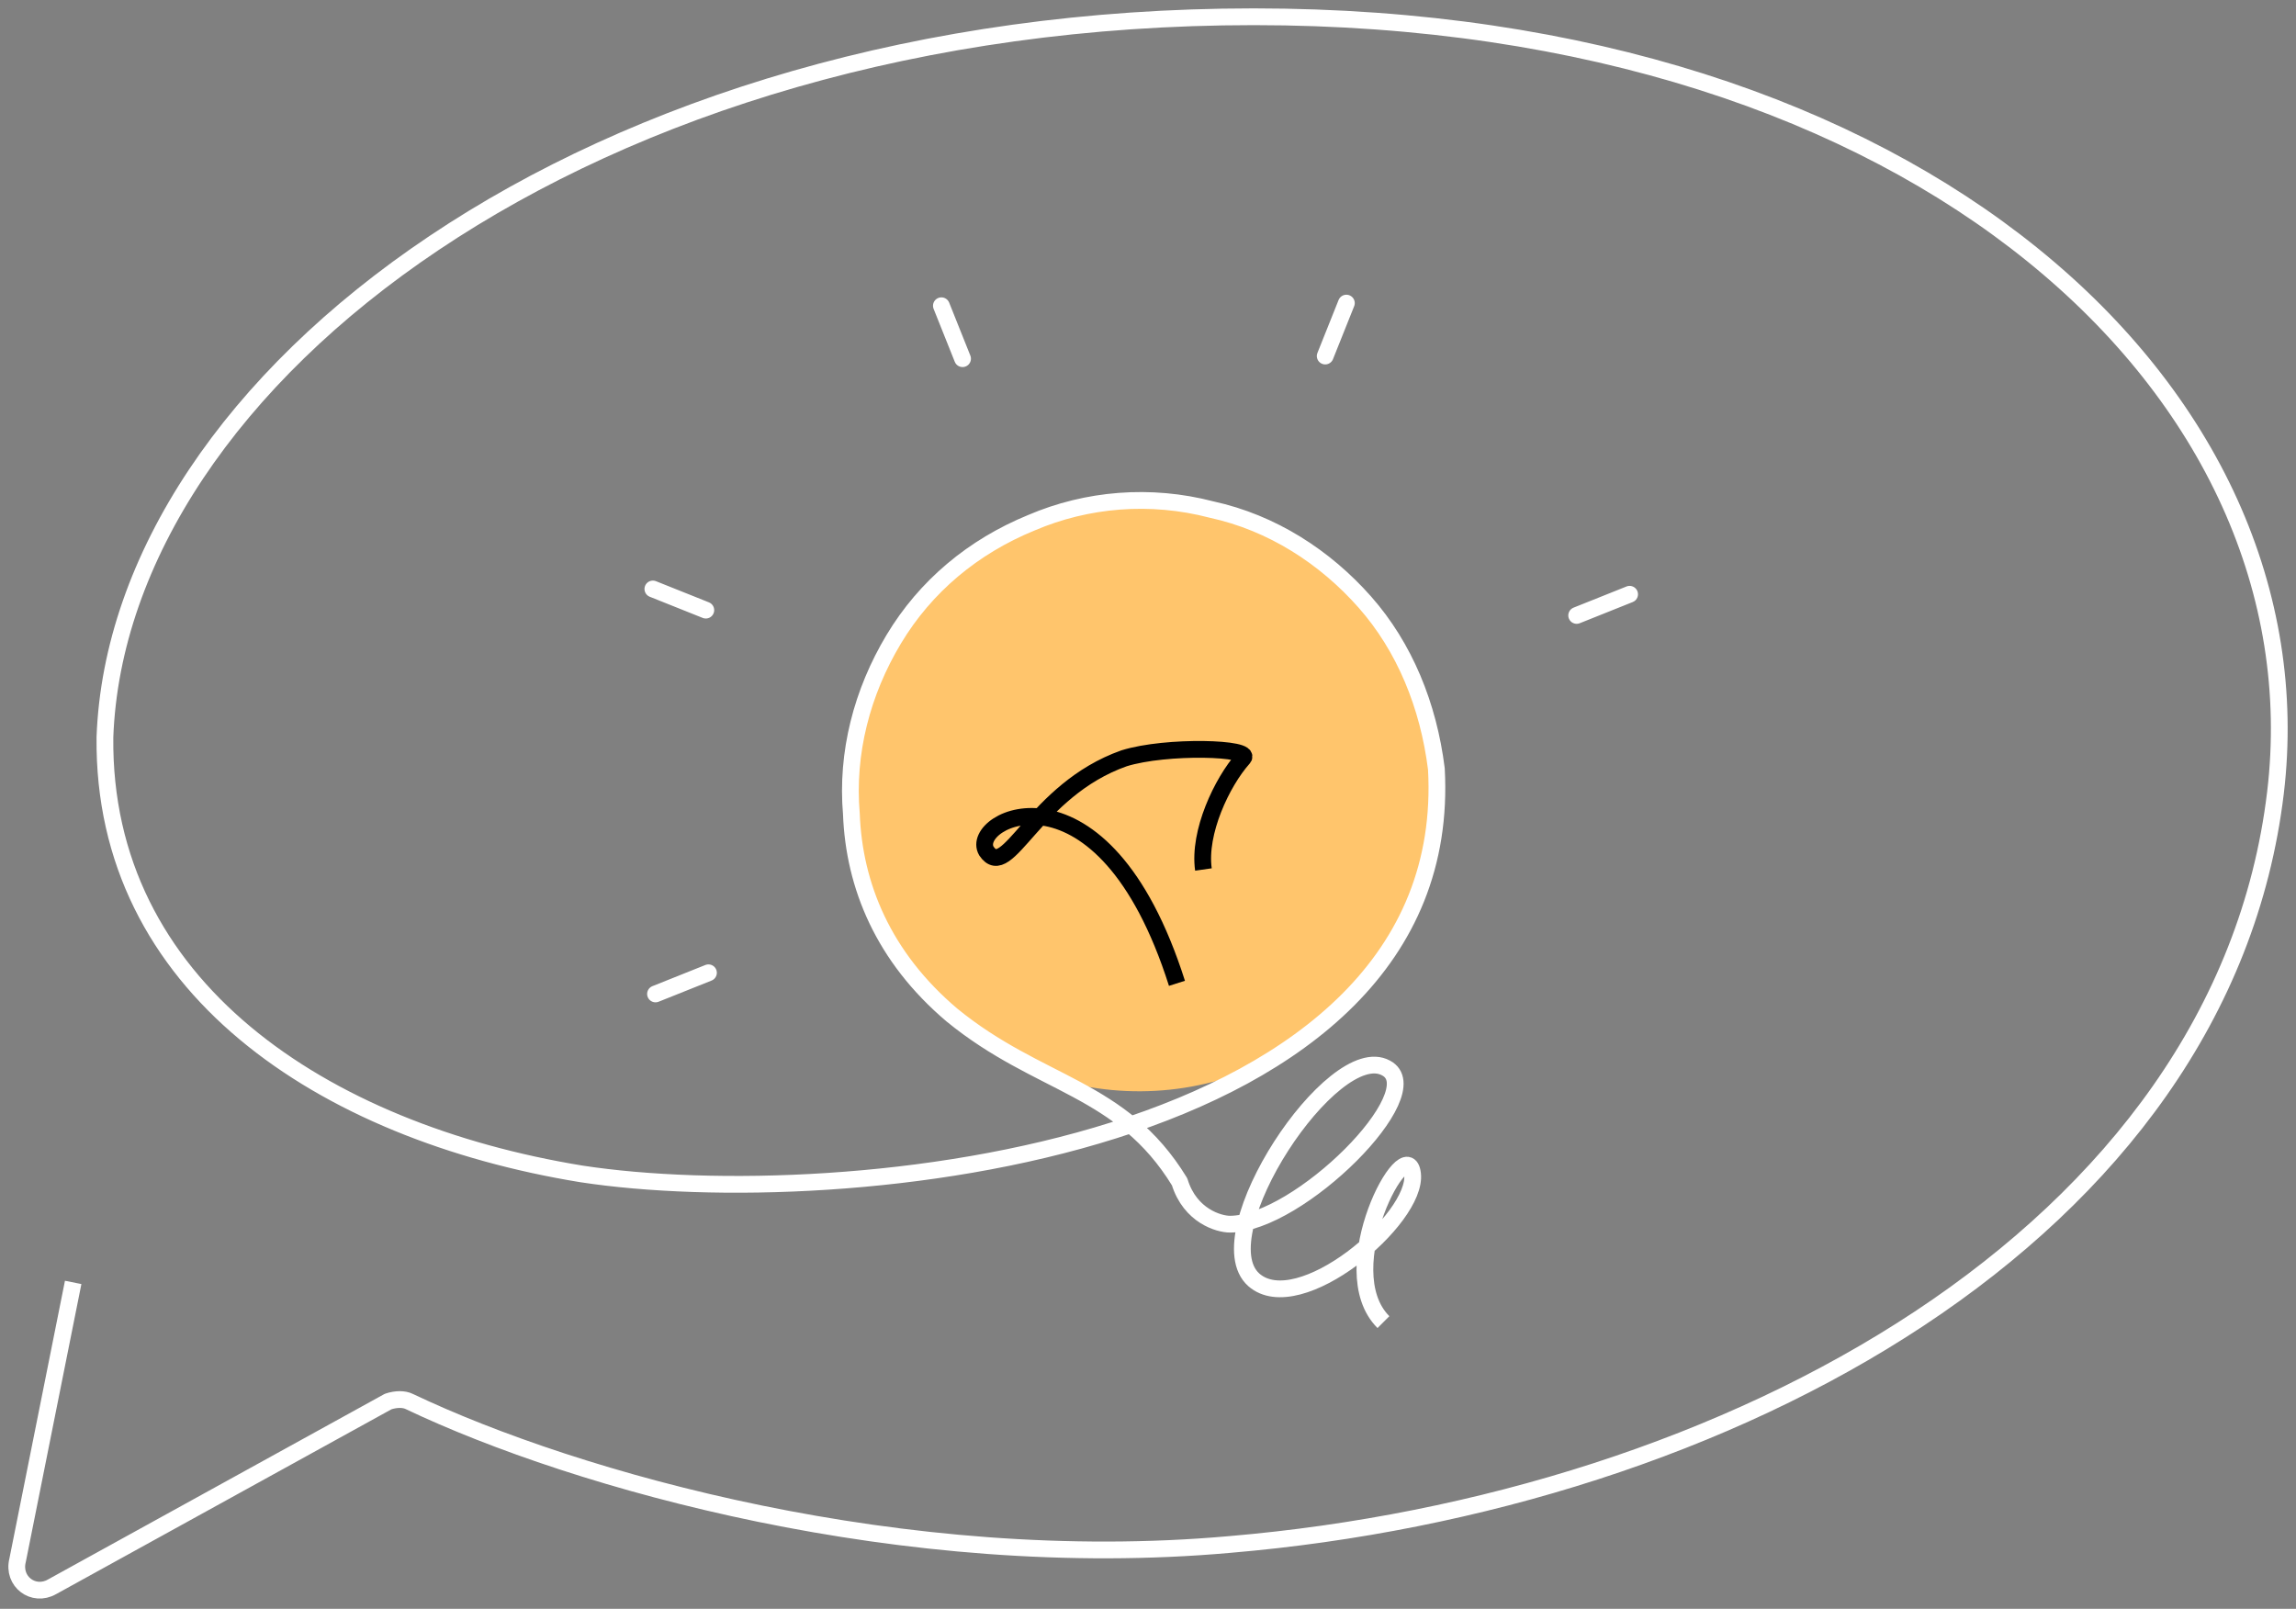 <svg width="137" height="96" viewBox="0 0 137 96" fill="none" xmlns="http://www.w3.org/2000/svg">
<rect x="0" y="0" width="137" height="96" fill="#808080" stroke="none"/>
<path d="M85.065 51.754C87.425 42.306 81.679 32.735 72.232 30.376C62.784 28.016 53.213 33.762 50.854 43.21C48.494 52.657 54.24 62.228 63.687 64.588C73.135 66.947 82.706 61.201 85.065 51.754Z" fill="#FFC56C"/>
<path d="M80.337 18.086L79.074 21.245L80.337 18.086ZM39.114 59.309L42.273 58.046L39.114 59.309ZM56.172 18.244L57.435 21.403L56.172 18.244ZM94.078 36.723L97.237 35.46L94.078 36.723ZM38.956 35.144L42.115 36.407L38.956 35.144Z" stroke="white" stroke-miterlimit="10" stroke-linejoin="round"/>
<path d="M82.548 78.891C79.389 75.733 83.97 67.362 84.285 70.047C84.601 72.732 77.494 78.734 74.809 76.364C71.808 73.679 79.547 61.992 82.706 63.729C85.391 65.15 77.494 73.047 73.387 73.047C72.756 73.047 71.018 72.574 70.386 70.52C66.912 64.834 62.016 64.834 56.803 60.57C52.697 57.095 50.959 52.831 50.801 48.566C50.486 44.934 51.433 41.301 53.329 38.142C55.224 34.983 58.067 32.614 61.542 31.192C64.859 29.771 68.649 29.455 72.282 30.403C75.915 31.192 79.073 33.246 81.443 35.931C83.812 38.616 85.233 42.09 85.707 45.881C86.971 68.783 50.17 72.416 34.691 70.047C19.213 67.519 6.103 58.833 6.261 43.986C7.051 22.663 35.007 1 74.809 1C114.611 1 138.618 23.453 135.775 47.303C132.616 73.679 103.081 89.632 73.387 92.159C53.96 93.896 34.375 88.368 24.425 83.63C24.109 83.472 23.635 83.472 23.161 83.63L3.103 94.686C1.997 95.317 0.733 94.37 1.049 93.106L4.366 76.522" stroke="white" stroke-miterlimit="10" stroke-linejoin="round"/>
<path d="M71.808 51.883C71.492 49.672 72.913 46.671 74.177 45.249C74.809 44.618 69.597 44.46 67.07 45.249C61.7 47.145 60.12 52.673 58.856 50.778C57.751 48.882 65.806 44.776 70.228 58.675" stroke="currentColor" stroke-miterlimit="10" stroke-linejoin="round"/>
</svg>
